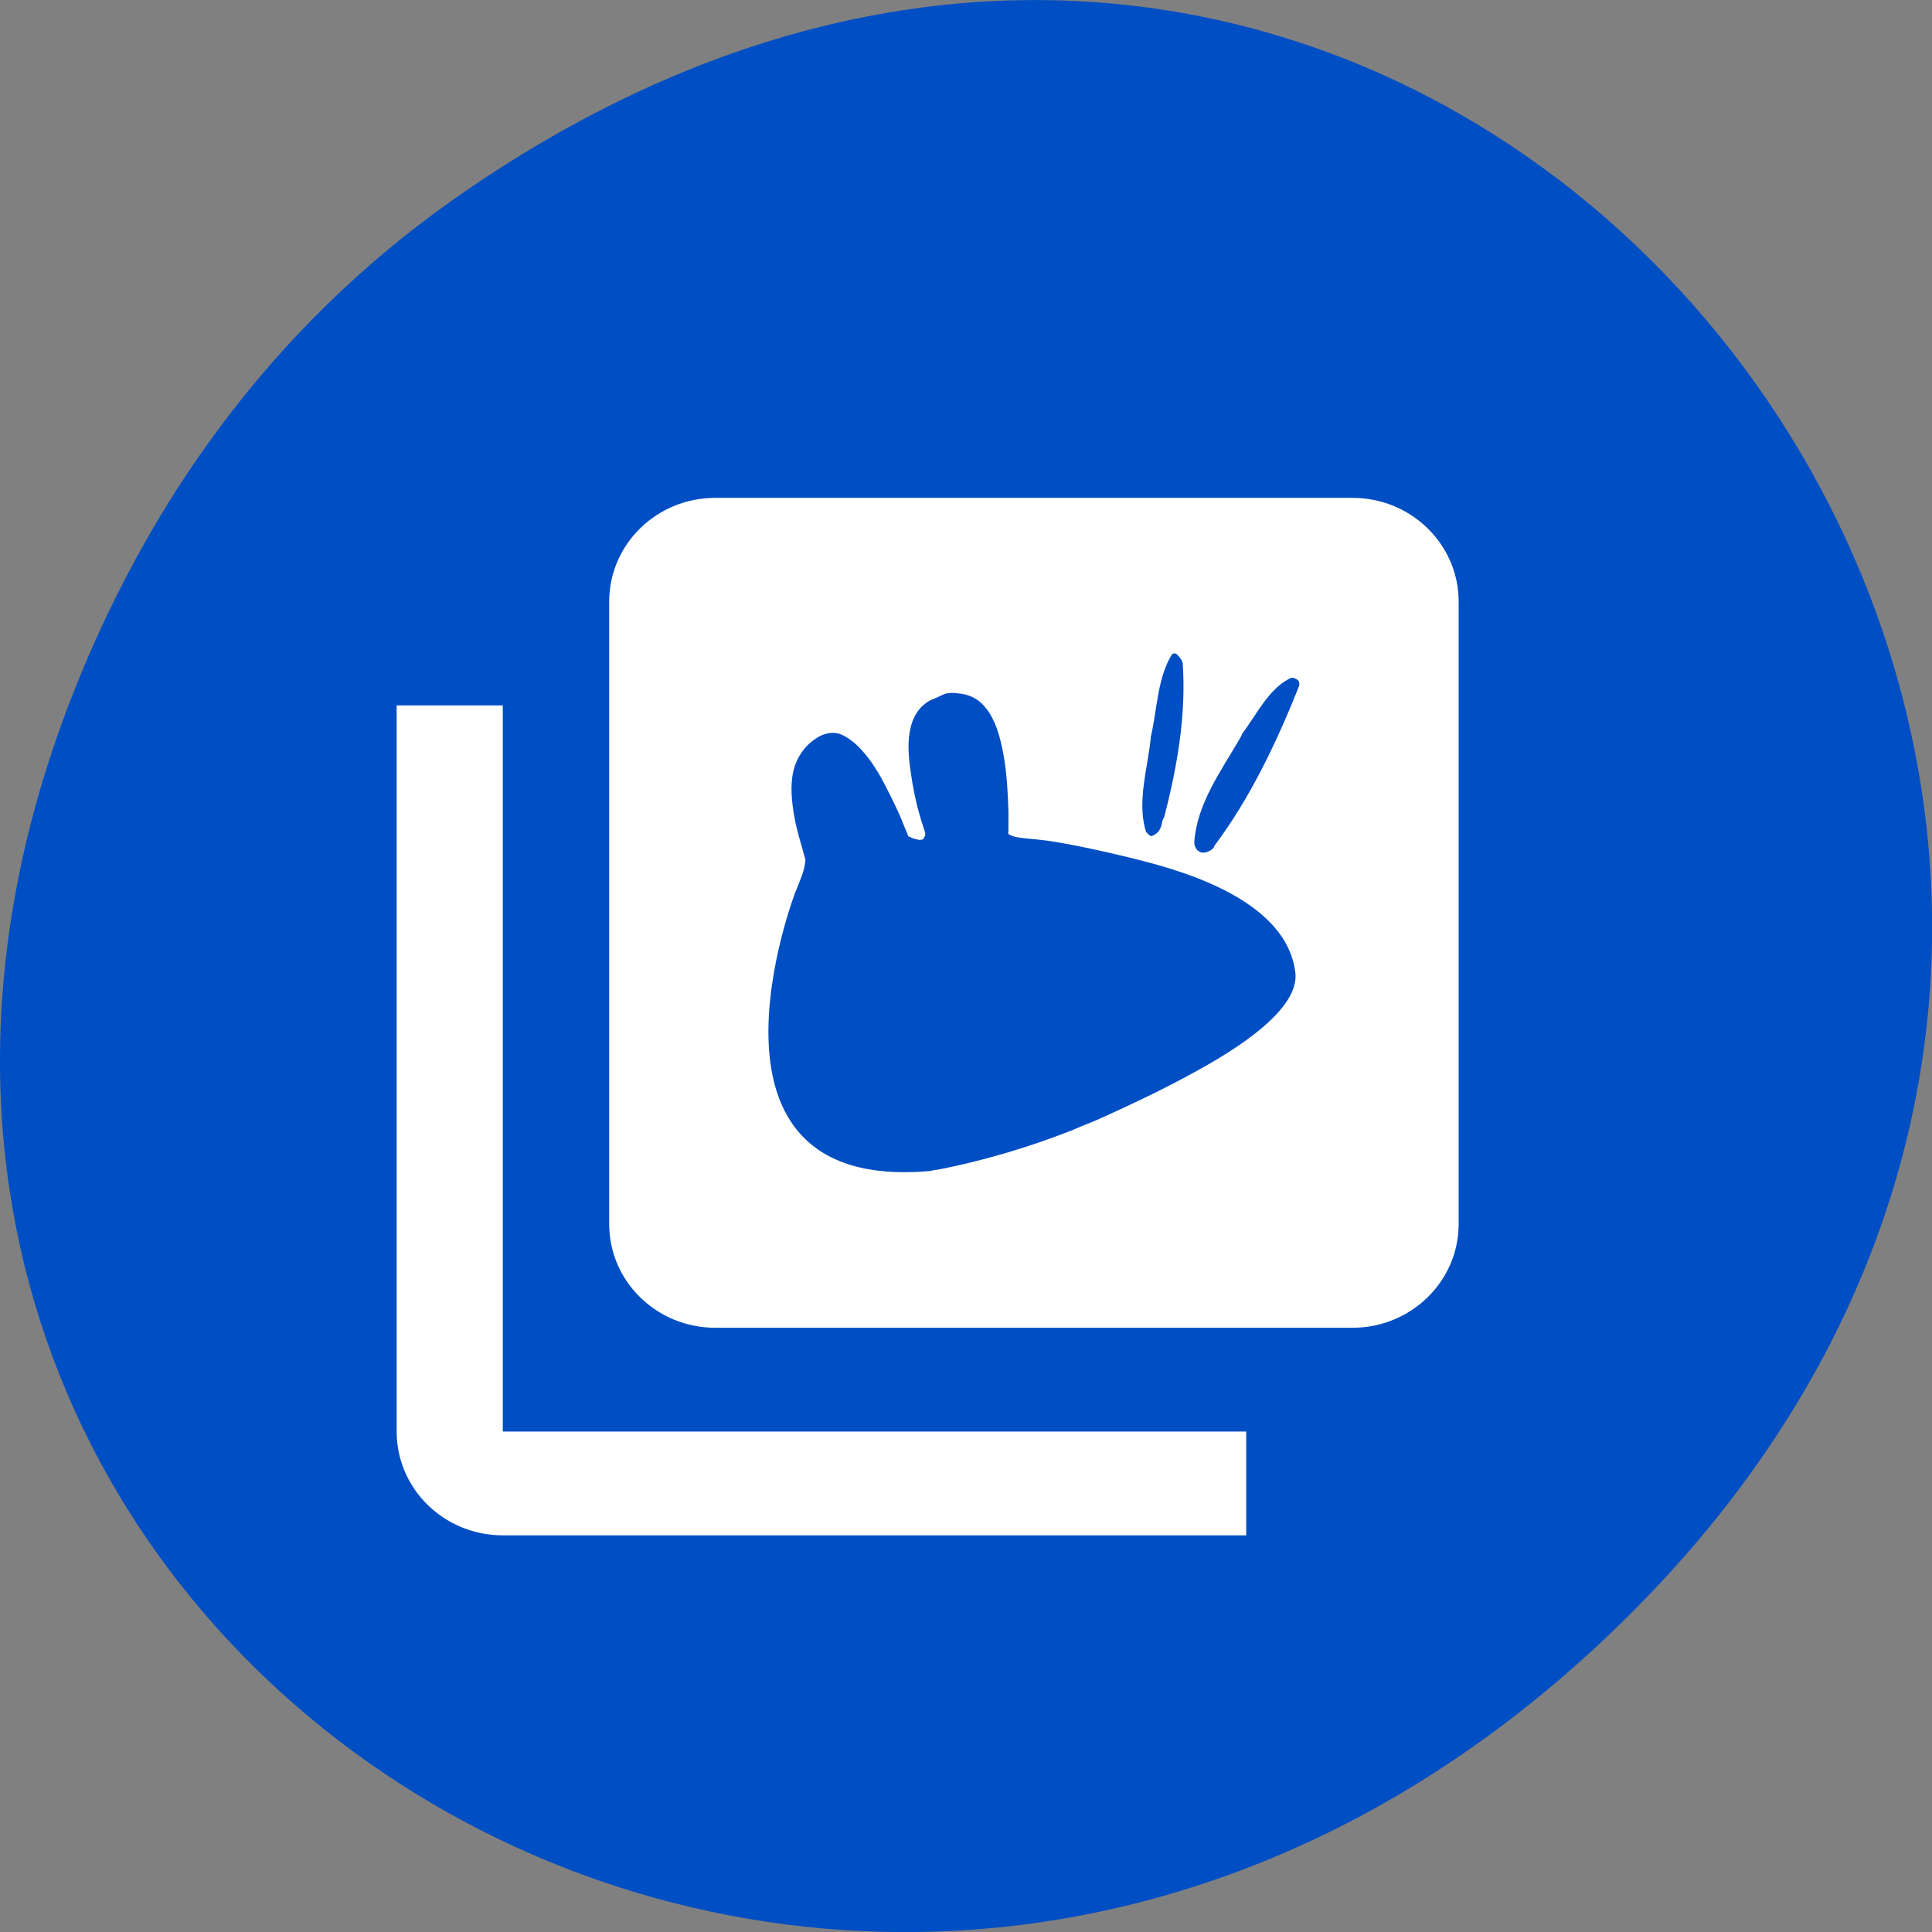 
<svg xmlns="http://www.w3.org/2000/svg" xmlns:xlink="http://www.w3.org/1999/xlink" width="32px" height="32px" viewBox="0 0 32 32" version="1.1">
<rect x="0" y="0" width="32" height="32" fill="#808080" stroke="none"/>
<g id="surface1">
<path style=" stroke:none;fill-rule:nonzero;fill:rgb(0%,30.588%,76.471%);fill-opacity:1;" d="M 7.52 3.297 C 23.887 -8.207 40.473 13.039 27.137 26.598 C 14.57 39.367 -4.949 27.527 1.152 11.637 C 2.426 8.32 4.516 5.41 7.52 3.297 Z M 7.52 3.297 "/>
<path style=" stroke:none;fill-rule:nonzero;fill:rgb(100%,100%,100%);fill-opacity:1;" d="M 8.328 11.684 L 6.57 11.684 L 6.57 23.711 C 6.57 24.66 7.355 25.43 8.328 25.43 L 20.641 25.43 L 20.641 23.711 L 8.328 23.711 Z M 8.328 11.684 "/>
<path style=" stroke:none;fill-rule:nonzero;fill:rgb(100%,100%,100%);fill-opacity:1;" d="M 11.848 8.246 C 10.875 8.246 10.09 9.016 10.09 9.965 L 10.09 20.273 C 10.09 21.223 10.875 21.992 11.848 21.992 L 22.402 21.992 C 23.371 21.992 24.16 21.223 24.16 20.273 L 24.16 9.965 C 24.16 9.016 23.371 8.246 22.402 8.246 Z M 19.434 10.824 C 19.441 10.824 19.449 10.824 19.457 10.824 C 19.48 10.824 19.477 10.824 19.48 10.828 C 19.488 10.832 19.504 10.848 19.531 10.879 C 19.57 10.926 19.582 10.949 19.59 10.988 C 19.59 10.992 19.59 10.996 19.59 10.996 C 19.648 11.848 19.496 12.715 19.281 13.539 C 19.266 13.562 19.254 13.586 19.25 13.613 C 19.234 13.707 19.199 13.773 19.148 13.809 C 19.098 13.844 19.074 13.848 19.062 13.848 C 19.043 13.844 19.012 13.812 18.984 13.781 C 18.98 13.77 18.977 13.762 18.973 13.75 C 18.836 13.266 19.004 12.746 19.059 12.238 C 19.059 12.23 19.059 12.223 19.059 12.215 C 19.168 11.75 19.168 11.234 19.41 10.84 C 19.402 10.848 19.414 10.836 19.434 10.824 Z M 21.398 11.227 C 21.434 11.219 21.5 11.262 21.508 11.277 C 21.527 11.32 21.527 11.344 21.5 11.402 C 21.5 11.402 21.5 11.402 21.5 11.406 C 21.141 12.301 20.703 13.223 20.121 14 C 20.121 14 20.117 14.004 20.117 14.004 C 20.109 14.012 20.113 14.023 20.109 14.031 C 20.066 14.094 19.961 14.133 19.902 14.121 C 19.844 14.105 19.781 14.051 19.781 13.949 C 19.824 13.309 20.23 12.762 20.551 12.207 C 20.559 12.191 20.566 12.176 20.57 12.16 C 20.824 11.82 21.016 11.402 21.383 11.227 C 21.387 11.227 21.391 11.227 21.398 11.227 Z M 15.688 11.484 C 15.746 11.473 15.809 11.477 15.863 11.484 C 16.047 11.496 16.199 11.574 16.305 11.699 C 16.484 11.902 16.57 12.207 16.625 12.523 C 16.68 12.84 16.695 13.18 16.703 13.438 L 16.703 13.75 C 16.703 13.758 16.703 13.766 16.703 13.77 C 16.703 13.785 16.695 13.801 16.703 13.812 C 16.711 13.828 16.734 13.828 16.746 13.836 C 16.758 13.84 16.758 13.844 16.77 13.848 C 16.789 13.852 16.809 13.863 16.848 13.867 C 16.973 13.891 17.172 13.898 17.387 13.93 C 17.812 13.996 18.375 14.117 18.953 14.266 C 19.527 14.414 20.109 14.617 20.574 14.91 C 21.035 15.203 21.383 15.582 21.453 16.09 C 21.5 16.406 21.254 16.723 20.914 17.016 C 20.574 17.305 20.133 17.574 19.656 17.828 C 19.18 18.086 18.684 18.316 18.289 18.496 C 18.094 18.586 17.918 18.648 17.781 18.711 C 17.102 18.98 16.332 19.219 15.523 19.375 C 15.488 19.375 15.414 19.395 15.379 19.398 C 11.25 19.746 13.176 14.77 13.176 14.77 C 13.176 14.77 13.277 14.535 13.316 14.395 C 13.324 14.363 13.34 14.277 13.34 14.242 C 13.336 14.211 13.312 14.148 13.297 14.082 C 13.254 13.926 13.191 13.734 13.152 13.5 C 13.113 13.27 13.086 13.004 13.141 12.773 C 13.195 12.543 13.336 12.324 13.582 12.191 C 13.676 12.145 13.789 12.125 13.879 12.148 C 13.977 12.172 14.074 12.242 14.156 12.309 C 14.316 12.449 14.461 12.648 14.586 12.867 C 14.707 13.09 14.82 13.32 14.906 13.512 C 14.949 13.609 14.973 13.684 15.004 13.75 C 15.02 13.777 15.027 13.82 15.039 13.836 C 15.047 13.852 15.039 13.852 15.039 13.848 C 15.047 13.859 15.07 13.859 15.082 13.867 C 15.074 13.863 15.109 13.883 15.137 13.891 C 15.176 13.898 15.207 13.914 15.246 13.91 C 15.266 13.91 15.285 13.902 15.301 13.891 C 15.309 13.891 15.297 13.871 15.301 13.867 C 15.316 13.852 15.324 13.855 15.324 13.836 L 15.324 13.793 C 15.309 13.734 15.273 13.652 15.227 13.48 C 15.168 13.281 15.117 13.023 15.082 12.773 C 15.047 12.52 15.027 12.273 15.082 12.055 C 15.133 11.836 15.258 11.652 15.477 11.57 C 15.543 11.547 15.629 11.492 15.688 11.484 Z M 15.688 11.484 "/>
</g>
</svg>
